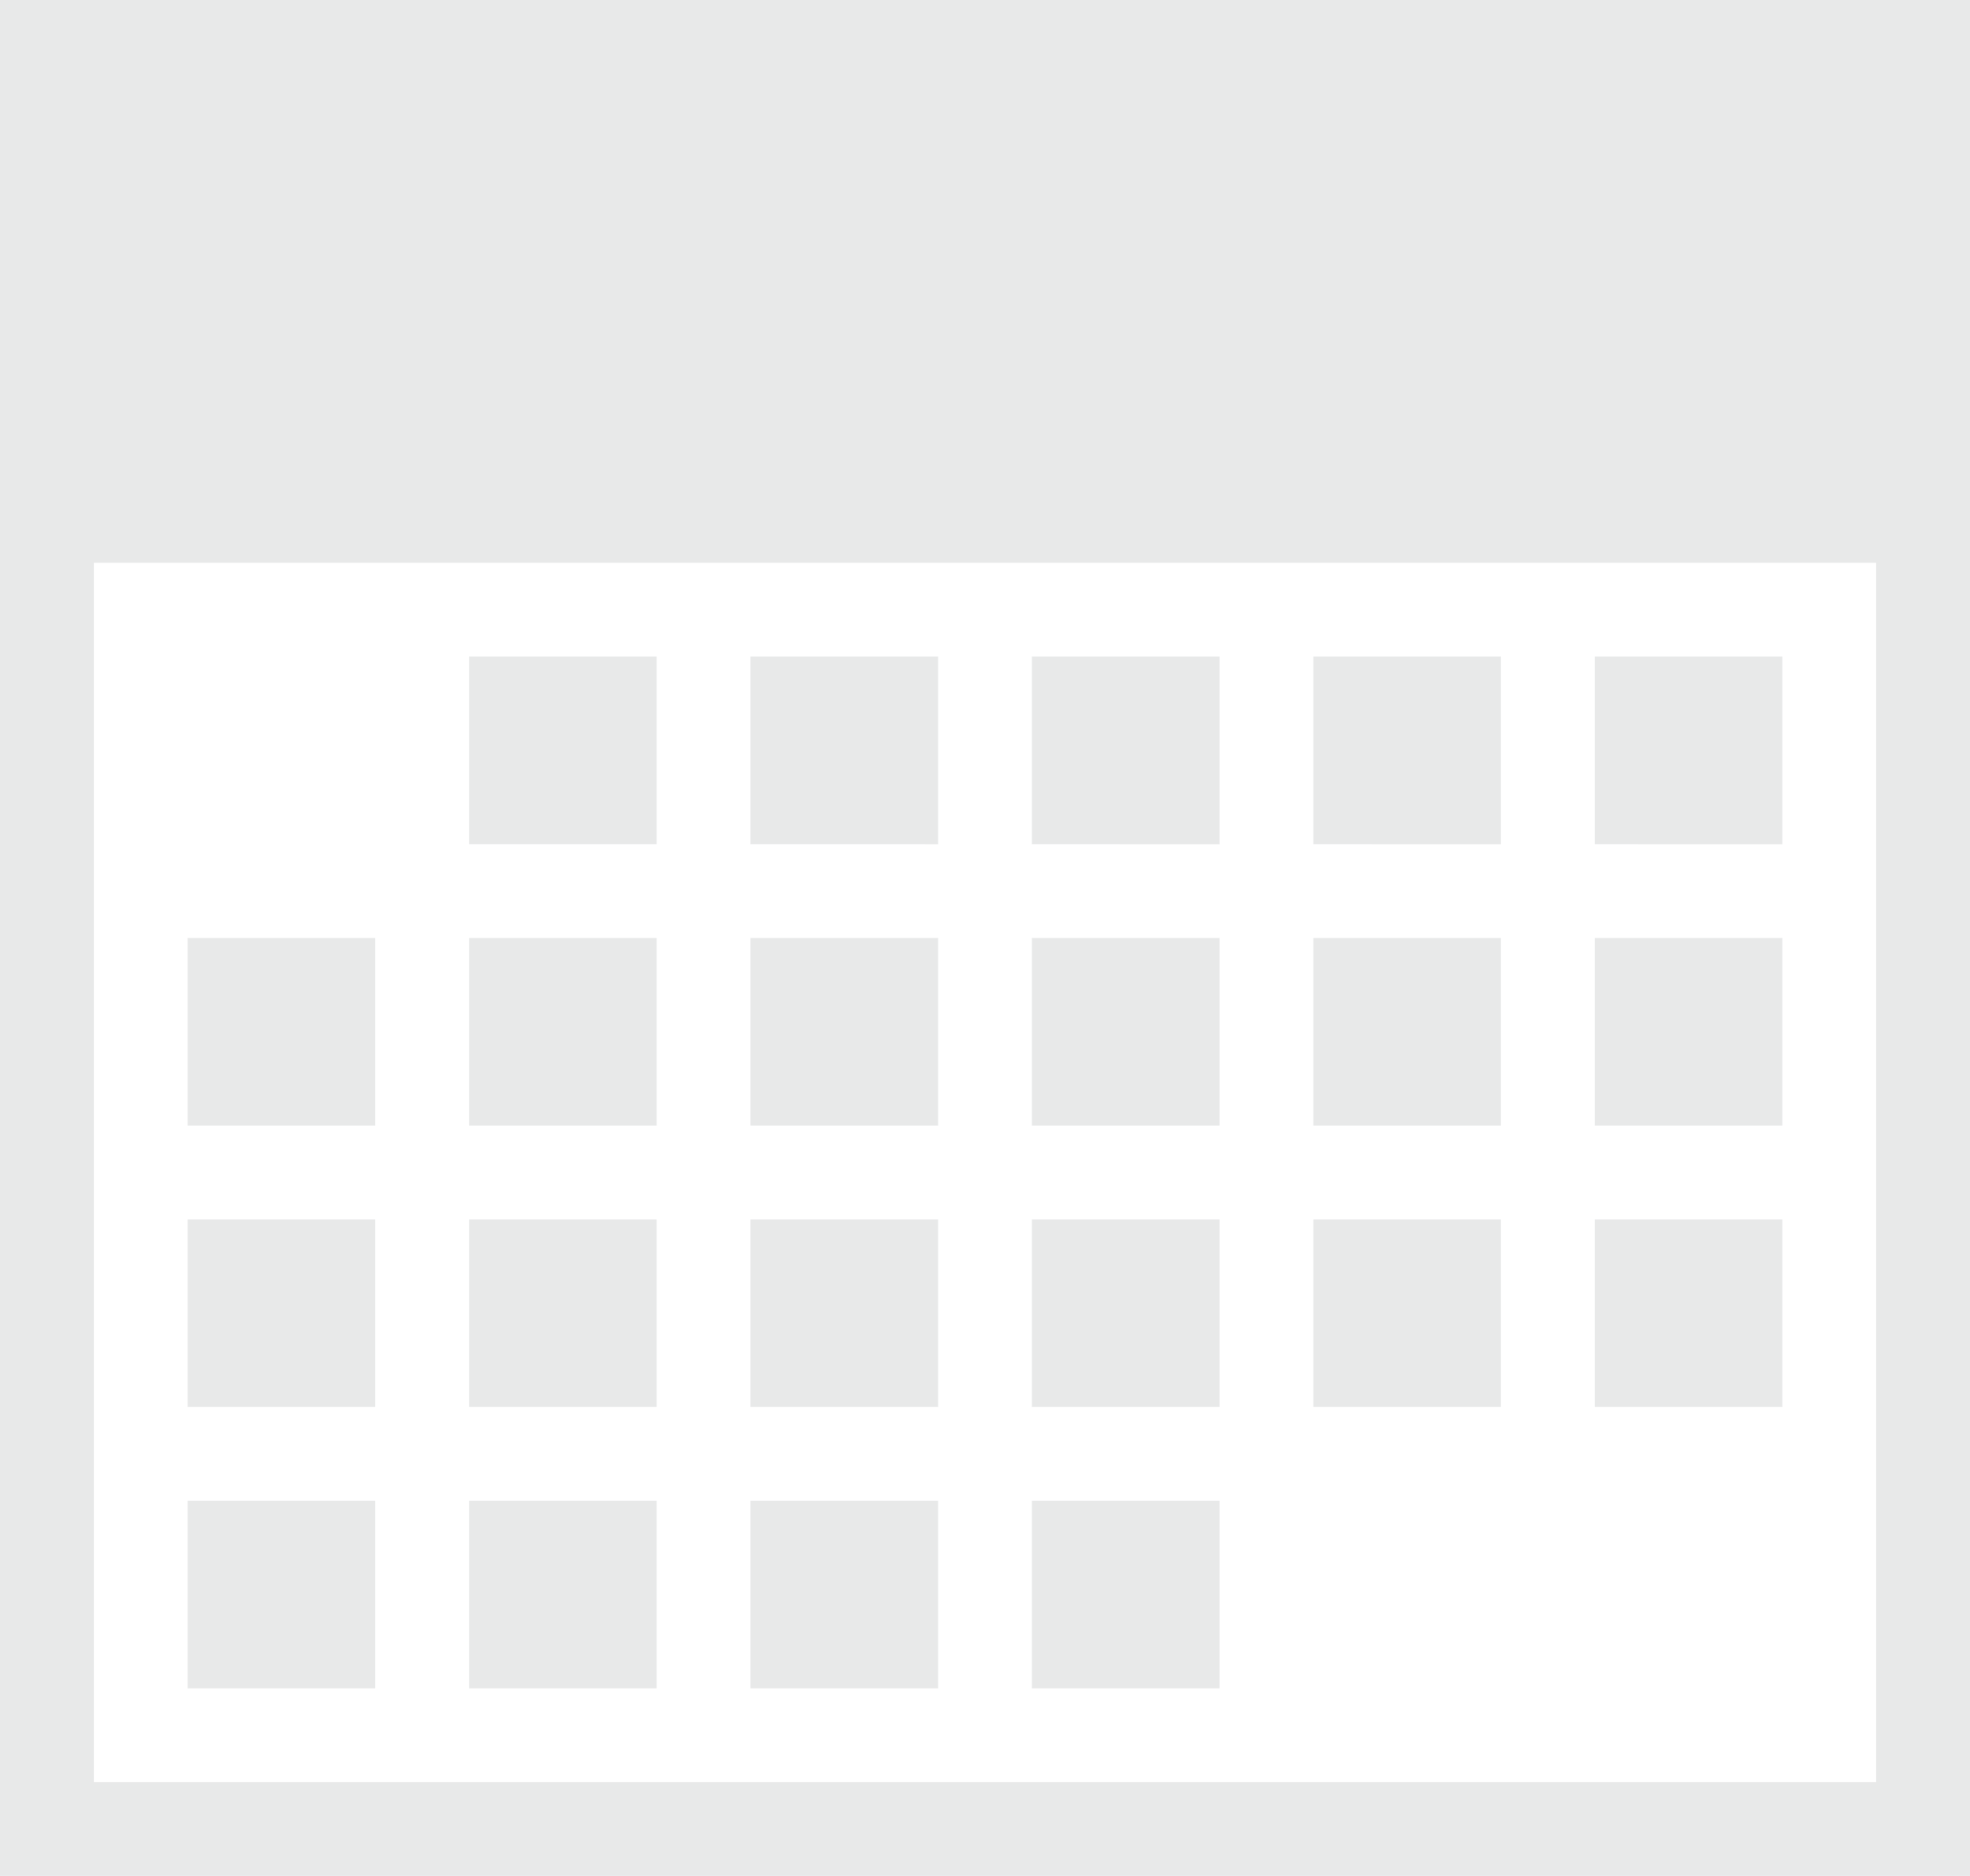 <svg xmlns="http://www.w3.org/2000/svg" viewBox="0 0 21 20"><defs><style>.cls-1{opacity:0.5;}.cls-2{fill:#d1d3d4;fill-rule:evenodd;}</style></defs><title>Asset 3</title><g id="Layer_2" data-name="Layer 2"><g id="Layer_1-2" data-name="Layer 1"><g class="cls-1"><path class="cls-2" d="M0,20V0H21V20ZM20,6H1V19H20V6ZM4,12H2V10H4v2Zm0,3H2V13H4v2Zm0,3H2V16H4v2ZM7,9H5V7H7V9Zm0,3H5V10H7v2Zm0,3H5V13H7v2Zm0,3H5V16H7v2Zm3-9H8V7h2V9Zm0,3H8V10h2v2Zm0,3H8V13h2v2Zm0,3H8V16h2v2Zm3-9H11V7h2V9Zm0,3H11V10h2v2Zm0,3H11V13h2v2Zm0,3H11V16h2v2Zm3-9H14V7h2V9Zm0,3H14V10h2v2Zm0,3H14V13h2v2Zm3-6H17V7h2V9Zm0,3H17V10h2v2Zm0,3H17V13h2v2Z"/></g></g></g></svg>